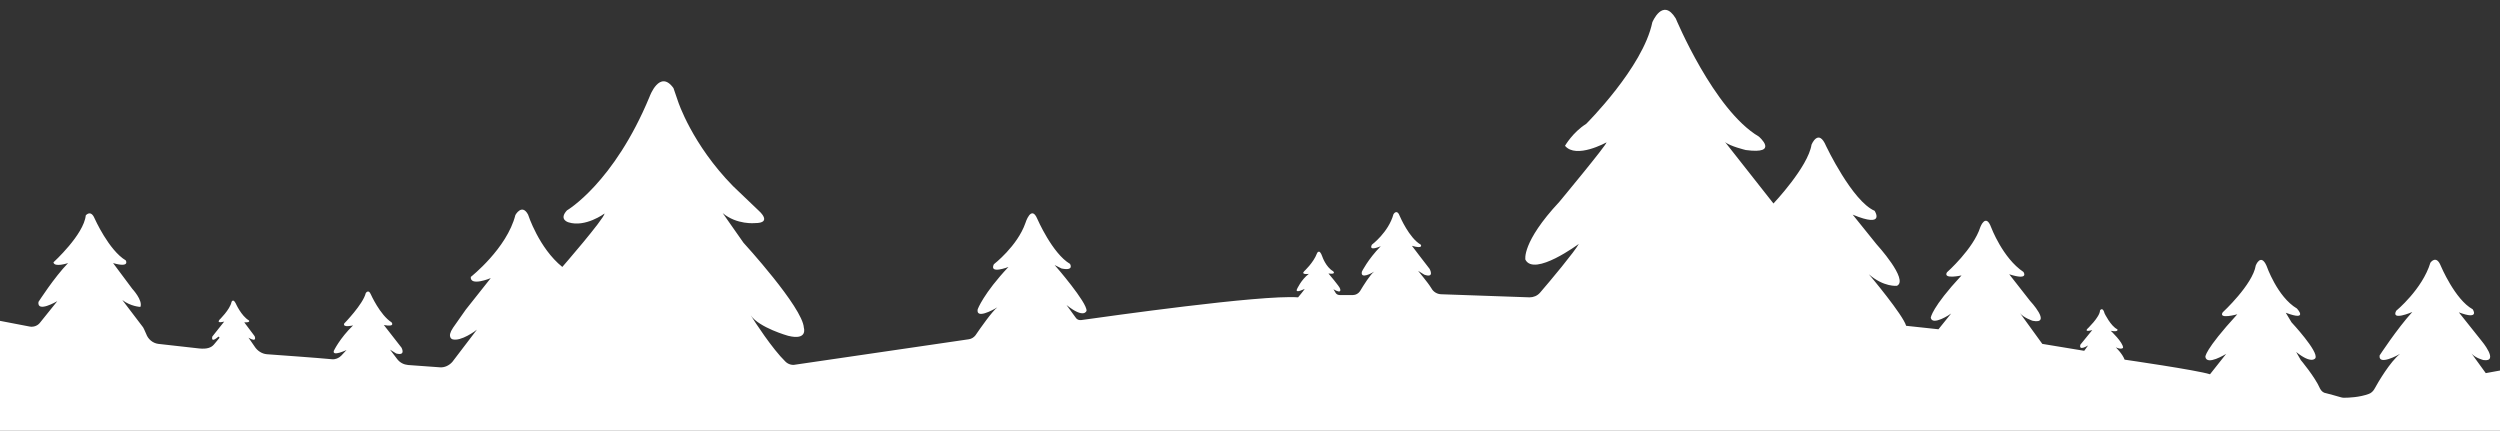 <?xml version="1.0" encoding="utf-8"?>
<!-- Generator: Adobe Illustrator 24.3.0, SVG Export Plug-In . SVG Version: 6.00 Build 0)  -->
<svg version="1.1" id="Layer_1" xmlns="http://www.w3.org/2000/svg" xmlns:xlink="http://www.w3.org/1999/xlink" x="0px" y="0px"
	 viewBox="0 0 650 112" style="enable-background:new 0 0 650 112;" xml:space="preserve">
<rect x="0" y="0" width="650" height="112" fill="#333333" stroke="none"/>
<style type="text/css">
	.st0{fill:#FFFFFF;}
</style>
<path class="st0" d="M652.4,95.9l-0.2,22.1H-7.3l-0.1-36l15.1,2.9c1,0.2,2.1-0.2,2.7-1l4.5-5.6c-0.2,0.1-5.3,3.1-4.9,0.2
	c0,0,4.1-6.4,7.7-10.1c0,0-3.6,1.2-3.8-0.2c0,0,7.9-7.2,8.4-12.2c0,0,1.3-1.6,2.3,0.8c0,0,3.7,8.3,8.1,10.9c0,0,1.2,2-3.3,0.7l5,6.7
	c0,0,2.8,3,2.1,4.7c0,0-2.5-0.1-4.7-1.8l5.4,7.1c0,0,0.4,0.7,0.8,1.7c0.5,1.4,1.7,2.4,3.1,2.6l10.7,1.2c2,0.2,3.1-0.2,3.8-1l1.5-1.8
	l-0.3-0.3c0,0-2,1.9-1.6,0l3.1-3.9c0,0-2,0.6-1.3-0.4c0,0,2.8-2.7,3.2-4.7c0,0,0.4-1,1.1,0.4c0,0,1.4,3.2,3.4,4.4
	c0,0,0.6,0.6-1.2,0.5l2.7,3.6c0,0,0.8,1.8-1.6,0.4c0,0,0.8,1.1,1.6,2.3c0.7,1.1,1.9,1.9,3.2,2c4.1,0.3,12.6,0.9,16.9,1.3
	c0.9,0.1,1.8-0.3,2.4-0.9l1.4-1.5c0,0-3.8,1.8-3.3,0.2c0,0,1.5-3.2,5-6.6c0,0-2.8,0.7-2.3-0.5c0,0,4.9-5,5.6-7.9
	c0,0,0.7-1.1,1.3,0.3c0,0,2.4,5.4,5.4,7.3c0,0,1.1,1.3-2,0.7l4.6,5.9c0,0,1.2,2.2-1.4,1.5l-1.6-1l1.9,2.5c0.7,0.9,1.7,1.4,2.8,1.5
	l8.3,0.6c1.2,0.1,2.4-0.5,3.2-1.4l6.4-8.4c-0.2,0.2-4.2,3.2-6.4,2.5c0,0-1.5-0.5,0.2-3l3.3-4.7l6.5-8.2c-0.2,0.1-5.4,2.2-5.2-0.3
	c0,0,9.4-7.4,11.6-16.1c0,0,1.7-3.1,3.3-0.1c0,0,2.8,8.7,8.9,13.6c0,0,10.7-12.3,11-13.9c0,0-5,3.7-9.4,2.3c0,0-2.6-0.7-0.4-3.1
	c0,0,12.2-7.1,21.5-29.6c0,0,2.6-7.2,6.2-2.2l1.2,3.5c0,0,3.6,11.1,14.3,22l6.7,6.4c0,0,3.7,3.2-1,3.2c0,0-4.7,0.5-8.4-2.6l5.4,7.7
	c0,0,15.4,16.8,15.7,22.1c0,0,1.1,3.4-4.1,2.1c0,0-7.5-2.1-9.7-5.3c1,1.6,5.6,8.7,9,12c0.7,0.7,1.7,1,2.6,0.8l45.1-6.6
	c0.7-0.1,1.3-0.5,1.7-1c1.3-1.9,4.3-6.2,5.7-7.3c-1.3,0.8-5.6,3.1-5.1,0.5c0,0,1.5-4.1,8-11c0,0-5.1,2-3.8-0.7c0,0,6.1-4.7,8.2-10.7
	c0,0,1.5-4.9,3.1-1.1c0,0,3.9,9,8.5,11.7c0,0,1.2,1.9-2.2,1.2l-1.8-0.9c0.3,0.3,8.5,9.8,8.3,11.9c0,0-0.6,2.2-5.2-1.5l2.4,3.3
	c0.3,0.5,0.9,0.7,1.5,0.6c6.5-0.9,46.5-6.6,56.3-5.9c0,0,1.7-2,1.7-2.2c0,0-2.5,1.3-2,0.1c0,0,1.1-2.5,3.1-4c0,0-2.2,0.3-1.2-0.7
	c0,0,2.4-2.2,3.3-4.6c0,0,0.6-1.5,1.4,0.8c0,0,0.9,2.7,2.8,3.8c0,0,1,0.9-1.2,0.6c0,0,2.9,3.4,3,3.9c0,0,0.7,1.6-1.7,0.2l0.6,1
	c0.2,0.3,0.6,0.5,1,0.5l3.5,0c0.7,0,1.4-0.4,1.8-1c0.9-1.5,2.7-4.4,3.7-5.1c-0.6,0.4-3.7,2.1-3.2,0c0,0,1.5-3.1,4.9-6.6
	c0,0-3.3,1.5-2.3-0.4c0,0,4.3-3.2,5.6-7.9c0,0,0.9-1.6,1.7,0.6c0,0,2.4,5.6,5.4,7.3c0,0,0.8,1.2-2.3,0.3l1.9,2.5l2.7,3.5
	c0,0,1.4,2.5-1.4,1.5l-1.6-1c0.1,0.2,2.4,2.8,3.5,4.6c0.5,0.9,1.5,1.5,2.6,1.5l22.9,0.8c1,0,2-0.4,2.7-1.2c2.6-3,9.1-10.8,10.1-12.7
	c0,0-11.6,8.6-13.9,4.1c0,0-1-4.5,8.8-15c0,0,12.3-14.8,12.3-15.5c0,0-7.9,4.4-10.8,0.9c0,0,2-3.5,5.5-5.7c0,0,14.8-14.7,17.2-26.4
	c0,0,2.7-6.6,6.1-1c0,0,9.9,23.8,21.6,30.7c0,0,5.5,4.7-3.4,3.5c0,0-4.2-1-5.4-2.1l12.6,16c0,0,9-9.5,9.9-15.3c0,0,1.8-4.4,3.8,0.4
	c0,0,6.8,14.3,12.6,16.8c0,0,3,4.6-5.7,1l6.2,7.7c0,0,8.5,9.3,5.3,10.8c0,0-3.4,0.4-7.3-3c0.3,0.3,8.9,10.6,9.7,13.4l8.4,0.9
	l3.3-4.1c-0.2,0.2-4.9,3.3-5.3,1.1c0,0,0.2-2.6,8-11c0,0-4.9,1.1-3.8-0.8c0,0,6.9-6.1,8.7-11.8c0,0,1.4-3.7,2.8,0.1
	c0,0,3,8,8.4,11.6c0,0,1.6,2.3-3.7,0.6l5.4,6.9c0,0,5.8,6.2,0.7,5.2c0,0-2.4-0.8-3.3-2l5.8,8l10.9,1.8l1-1.4c0,0-2.5,1.6-2-0.2
	l3.1-3.8c0,0-1.9,0.6-1.4-0.2c0,0,3.4-3.2,3.4-4.9c0,0,0.7-1.1,1.2,0.8c0,0,1.6,3.3,3.3,4.1c0,0,0.5,0.8-1.7,0.4c0,0,3.2,3,3.2,4.4
	c0,0-0.3,0.6-1.9-0.1c0,0,1.7,1.6,2.3,3.2c0,0,18.7,2.7,22.2,3.8l4.2-5.3c-0.2,0.1-5,3.1-5.4,0.8c0,0-0.4-1.6,8.3-11.1
	c0,0-5,1.4-3.8-0.5c0,0,7.8-7.2,8.6-12.2c0,0,1.3-3.3,2.8,0.1c0,0,2.8,8.1,7.9,11.1c0,0,3.2,3.4-2.9,1.1l1.5,2.5
	c0,0,7.1,7.6,6.2,9.3c0,0-0.9,1.7-5-1.6l1.2,2.1c0,0,3.7,4.4,5,7.4c0.3,0.6,0.8,1.1,1.5,1.2c1.1,0.3,2.7,0.7,4,1.1
	c0.3,0.1,0.6,0.1,0.8,0.1c1.1,0,4-0.1,6.4-1c0.6-0.2,1.1-0.7,1.4-1.2c1.1-2,4.1-7.1,6.7-9.2c-0.3,0.2-5.7,3.2-5.3,0.4
	c0,0,4.5-6.9,8.5-11.3c-0.2,0.1-5.6,2.4-4.2-0.3c0,0,6.8-5.6,8.9-12.5c0,0,1.5-2.2,2.7,0.8c0,0,3.7,8.8,8.3,11.3c0,0,2,2.9-3.6,0.8
	l5.9,7.4c0,0,4.7,5.6,0.5,5c0,0-2.1-0.5-3.1-1.7l3.7,5.1L652.4,95.9z"/>
</svg>
